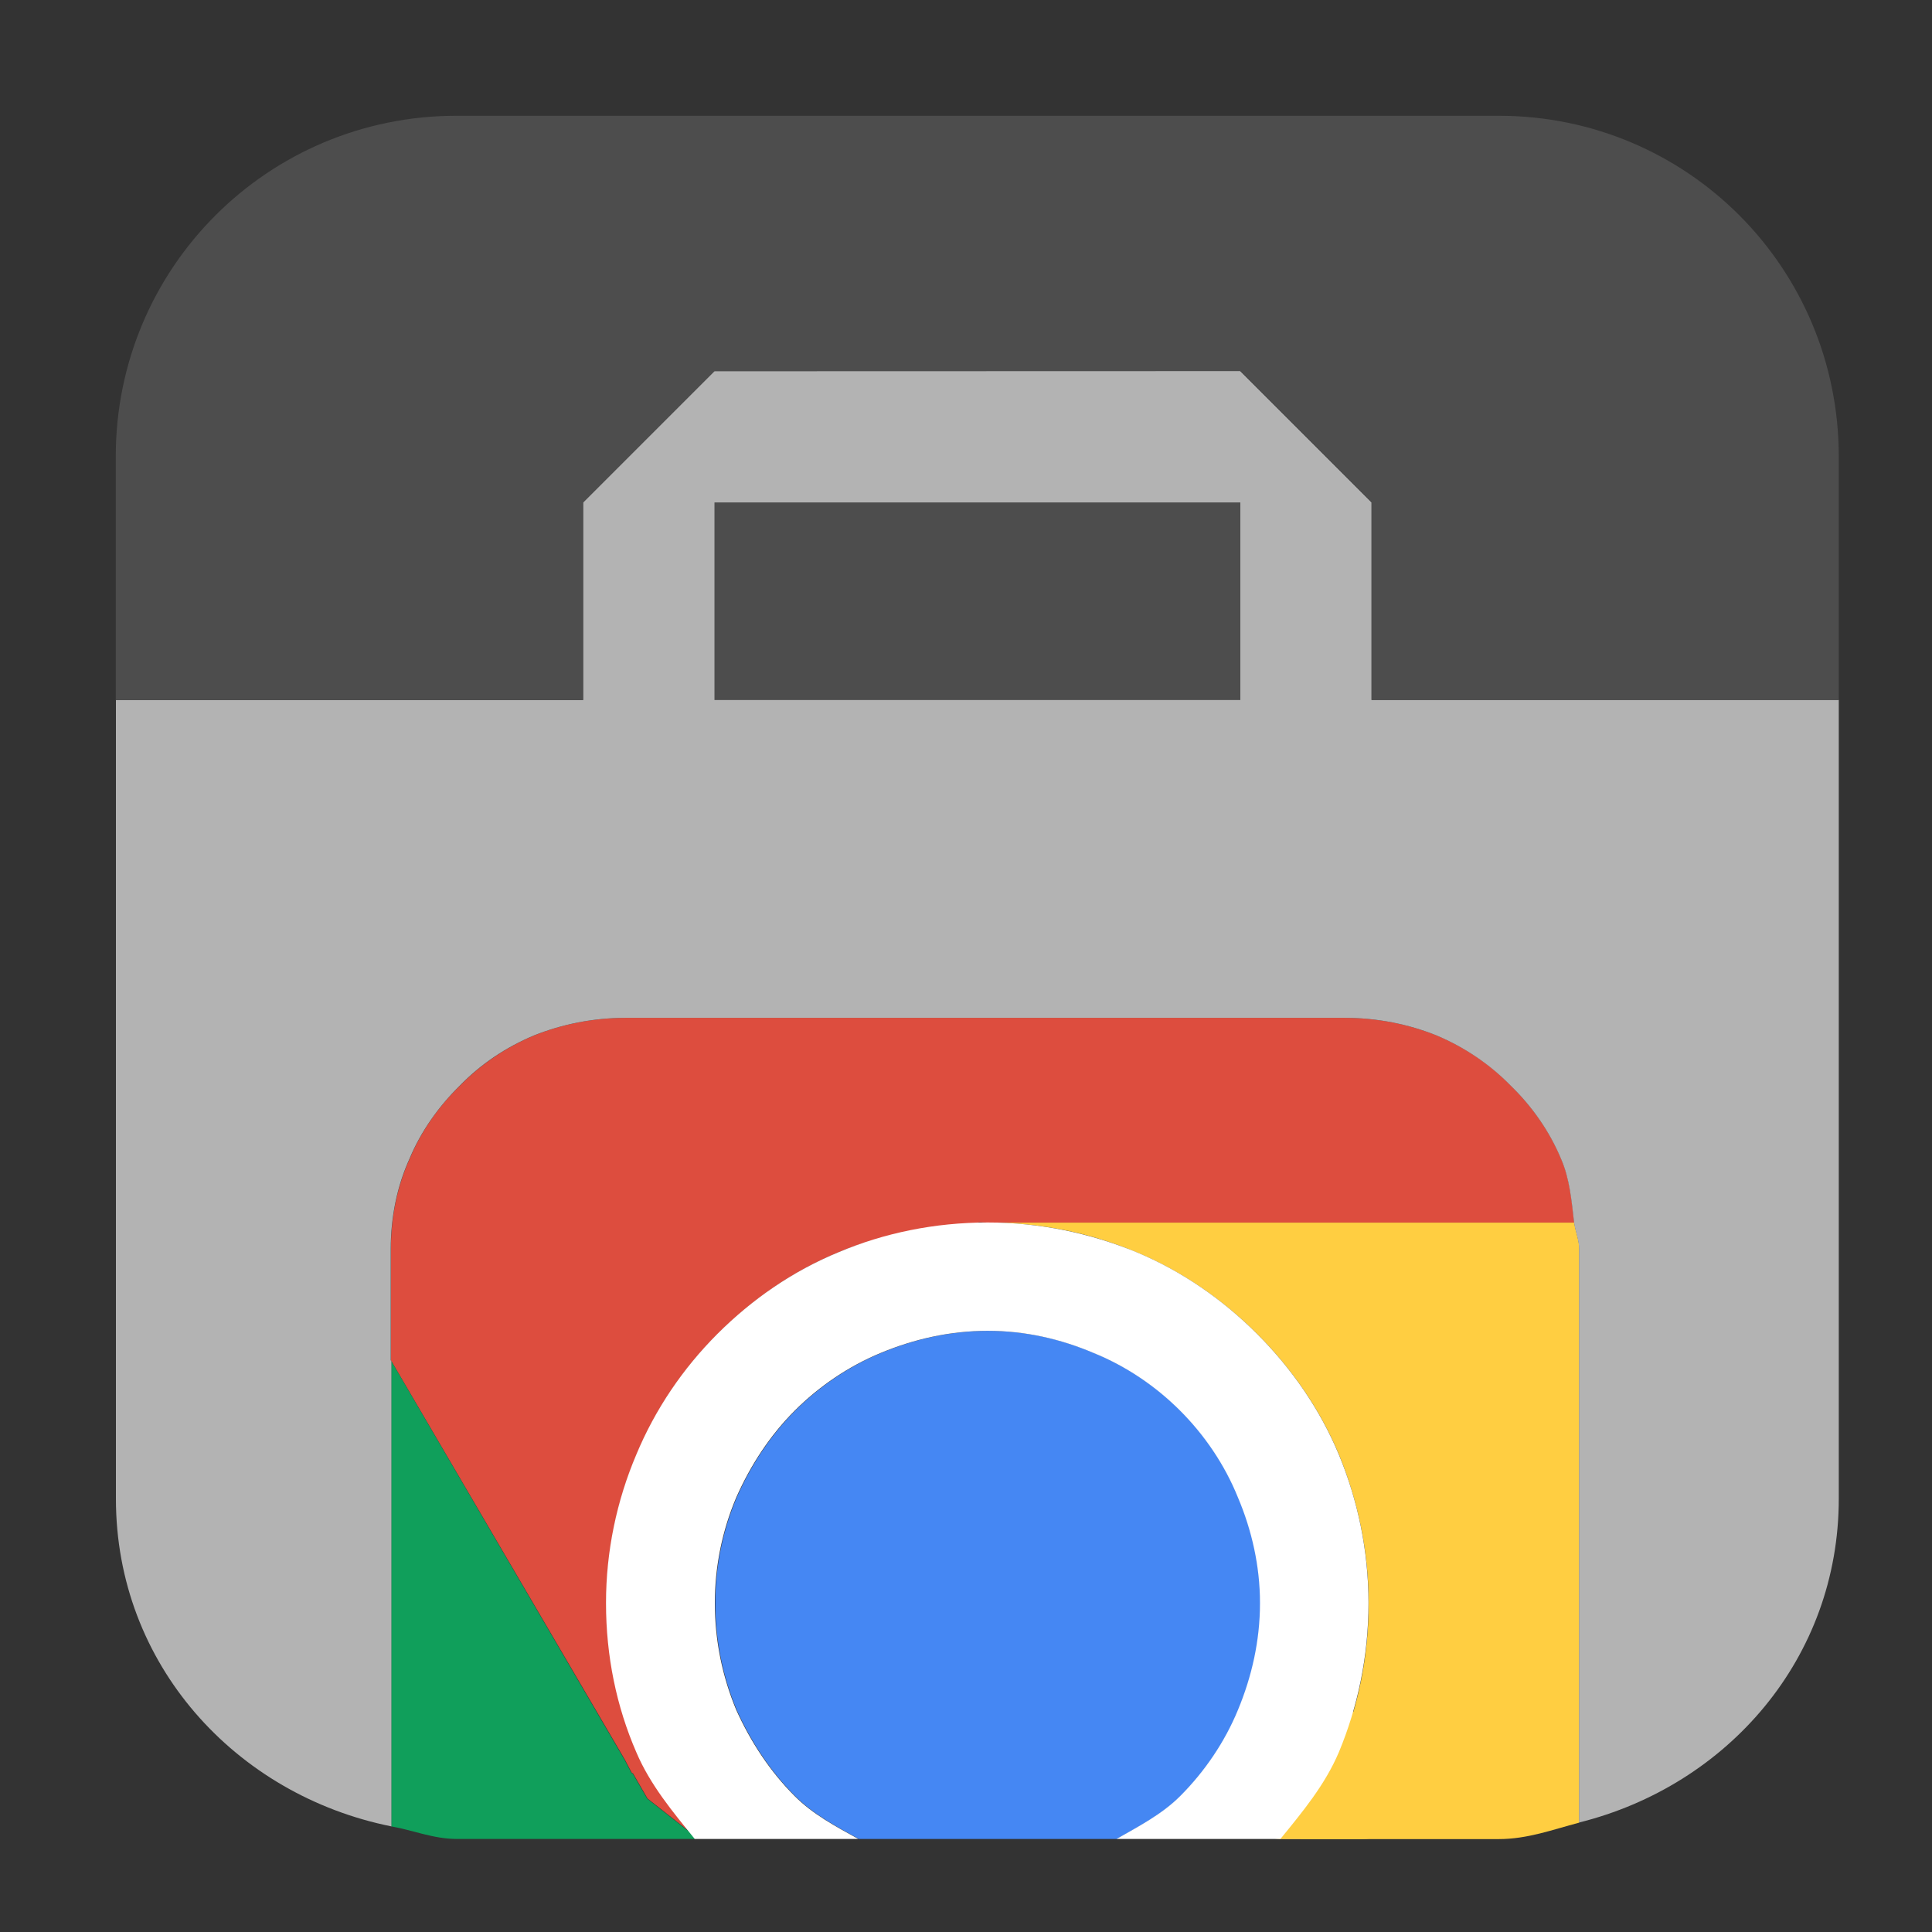 <svg height="12pt" viewBox="0 0 12 12" width="12pt" xmlns="http://www.w3.org/2000/svg"><rect x="0" y="0" width="12" height="12" fill="#333333" stroke="none"/><g fill-rule="evenodd"><path d="m4.438 3.121v1.227h3.266v-1.227zm0 0" fill="#4d4d4d"/><path d="m6.938 11.422c.137-.078.281-.152.395-.266.152-.152.277-.336.359-.535.086-.207.137-.43.137-.664 0-.23-.051-.453-.137-.656-.082-.203-.207-.387-.359-.539-.152-.152-.336-.277-.539-.359-.203-.086-.422-.137-.656-.137s-.457.051-.664.137c-.199.082-.383.207-.535.359-.152.152-.273.336-.363.539-.086.203-.133.426-.133.656 0 .234.047.457.133.664.09.199.211.383.363.535.113.113.254.188.395.266zm0 0" fill="#4587f3"/><path d="m6.137 7.594h3.641c-.016-.137-.027-.273-.082-.398-.07-.168-.18-.324-.312-.453-.129-.133-.285-.238-.461-.312-.176-.07-.367-.109-.57-.109h-4.465c-.203 0-.395.039-.57.109-.176.074-.332.18-.461.312-.133.129-.242.285-.312.453-.078.172-.117.363-.117.562v.691l1.453 2.48.043.082.008.004.09.156.273.215c-.129-.16-.262-.312-.34-.504-.121-.281-.188-.594-.188-.926 0-.324.066-.637.188-.922.117-.281.289-.535.504-.75.215-.215.469-.391.754-.508.25-.105.527-.148.812-.164.027 0 .035-.02.059-.02zm0 0" fill="#dd4d3e"/><path d="m6.137 7.594h-.055c-.023 0-.031.02-.059.02.039 0 .074-.02.113-.02zm0 0" fill="#b3b3b3"/><path d="m2.43 8.453v2.891c.133.023.262.078.406.078h1.48c-.008-.012-.016-.023-.023-.035l-.273-.215-.09-.156-.008-.004-.043-.082zm0 0" fill="#109f5b"/><path d="m8.074 11.422.277-.461c-.031.051-.137.109-.199.164-.066.098-.125.203-.199.297zm0 0" fill="#b3b3b3"/><path d="m8.23 11.059.02-.031-.023-.012c-.027.035-.047.074-.074.109.027-.023.047-.043.078-.066zm0 0" fill="#b3b3b3"/><path d="m9.809 11.32v-3.562c0-.059-.023-.105-.031-.164h-3.641.008c.324 0 .633.066.914.184.281.117.535.293.75.508s.391.469.508.75c.117.285.184.598.184.922 0 .332-.066.645-.184.926-.02.051-.059.09-.09.133l.023.012-.02.031c.047-.031.102-.066.121-.098l-.277.461h1.234c.18 0 .336-.059.5-.102zm0 0" fill="#ffce41"/><path d="m4.438 2.305-.816.816v1.227h-2.902v4.961c0 1.027.742 1.84 1.711 2.035v-2.891l-.004-.004v-.691c0-.199.039-.391.117-.562.07-.168.18-.324.312-.453.129-.133.285-.238.461-.312.176-.07.367-.109.57-.109h4.465c.203 0 .395.039.57.109.176.074.332.18.461.312.133.129.242.285.312.453.055.125.066.262.082.398.008.059.031.105.031.164v3.562c.922-.23 1.613-1.02 1.613-2.012v-4.961h-2.902v-1.227l-.816-.816zm0 .816h3.266v1.227h-3.266zm0 0" fill="#b3b3b3"/><path d="m2.836.719c-1.172 0-2.117.945-2.117 2.117v1.512h2.902v-1.227l.816-.816h3.266l.816.816v1.227h2.902v-1.512c0-1.172-.941-2.117-2.113-2.117zm0 0" fill="#4d4d4d"/><path d="m7.973 10.633h.477c.219 0 .395.176.395.395s-.176.395-.395.395h-.477c-.219 0-.395-.176-.395-.395s.176-.395.395-.395zm0 0" fill="#ffce41"/><path d="m7.953 11.422c.137-.168.277-.336.363-.539.117-.281.184-.594.184-.926 0-.324-.066-.637-.184-.922-.117-.281-.293-.535-.508-.75s-.469-.391-.75-.508c-.285-.117-.598-.184-.922-.184-.332 0-.645.066-.926.184-.285.117-.539.293-.754.508-.215.215-.387.469-.504.75-.121.285-.188.598-.188.922 0 .332.066.645.188.926.086.203.227.371.363.539h1.016c-.141-.078-.281-.152-.395-.266-.152-.152-.273-.336-.363-.535-.086-.207-.133-.43-.133-.664 0-.23.047-.453.133-.656.09-.203.211-.387.363-.539.152-.152.336-.277.535-.359.207-.086.43-.137.664-.137s.453.051.656.137c.203.082.387.207.539.359.152.152.277.336.359.539.086.203.137.426.137.656 0 .234-.051.457-.137.664-.082.199-.207.383-.359.535-.113.113-.258.188-.395.266zm0 0" fill="#fff"/></g></svg>